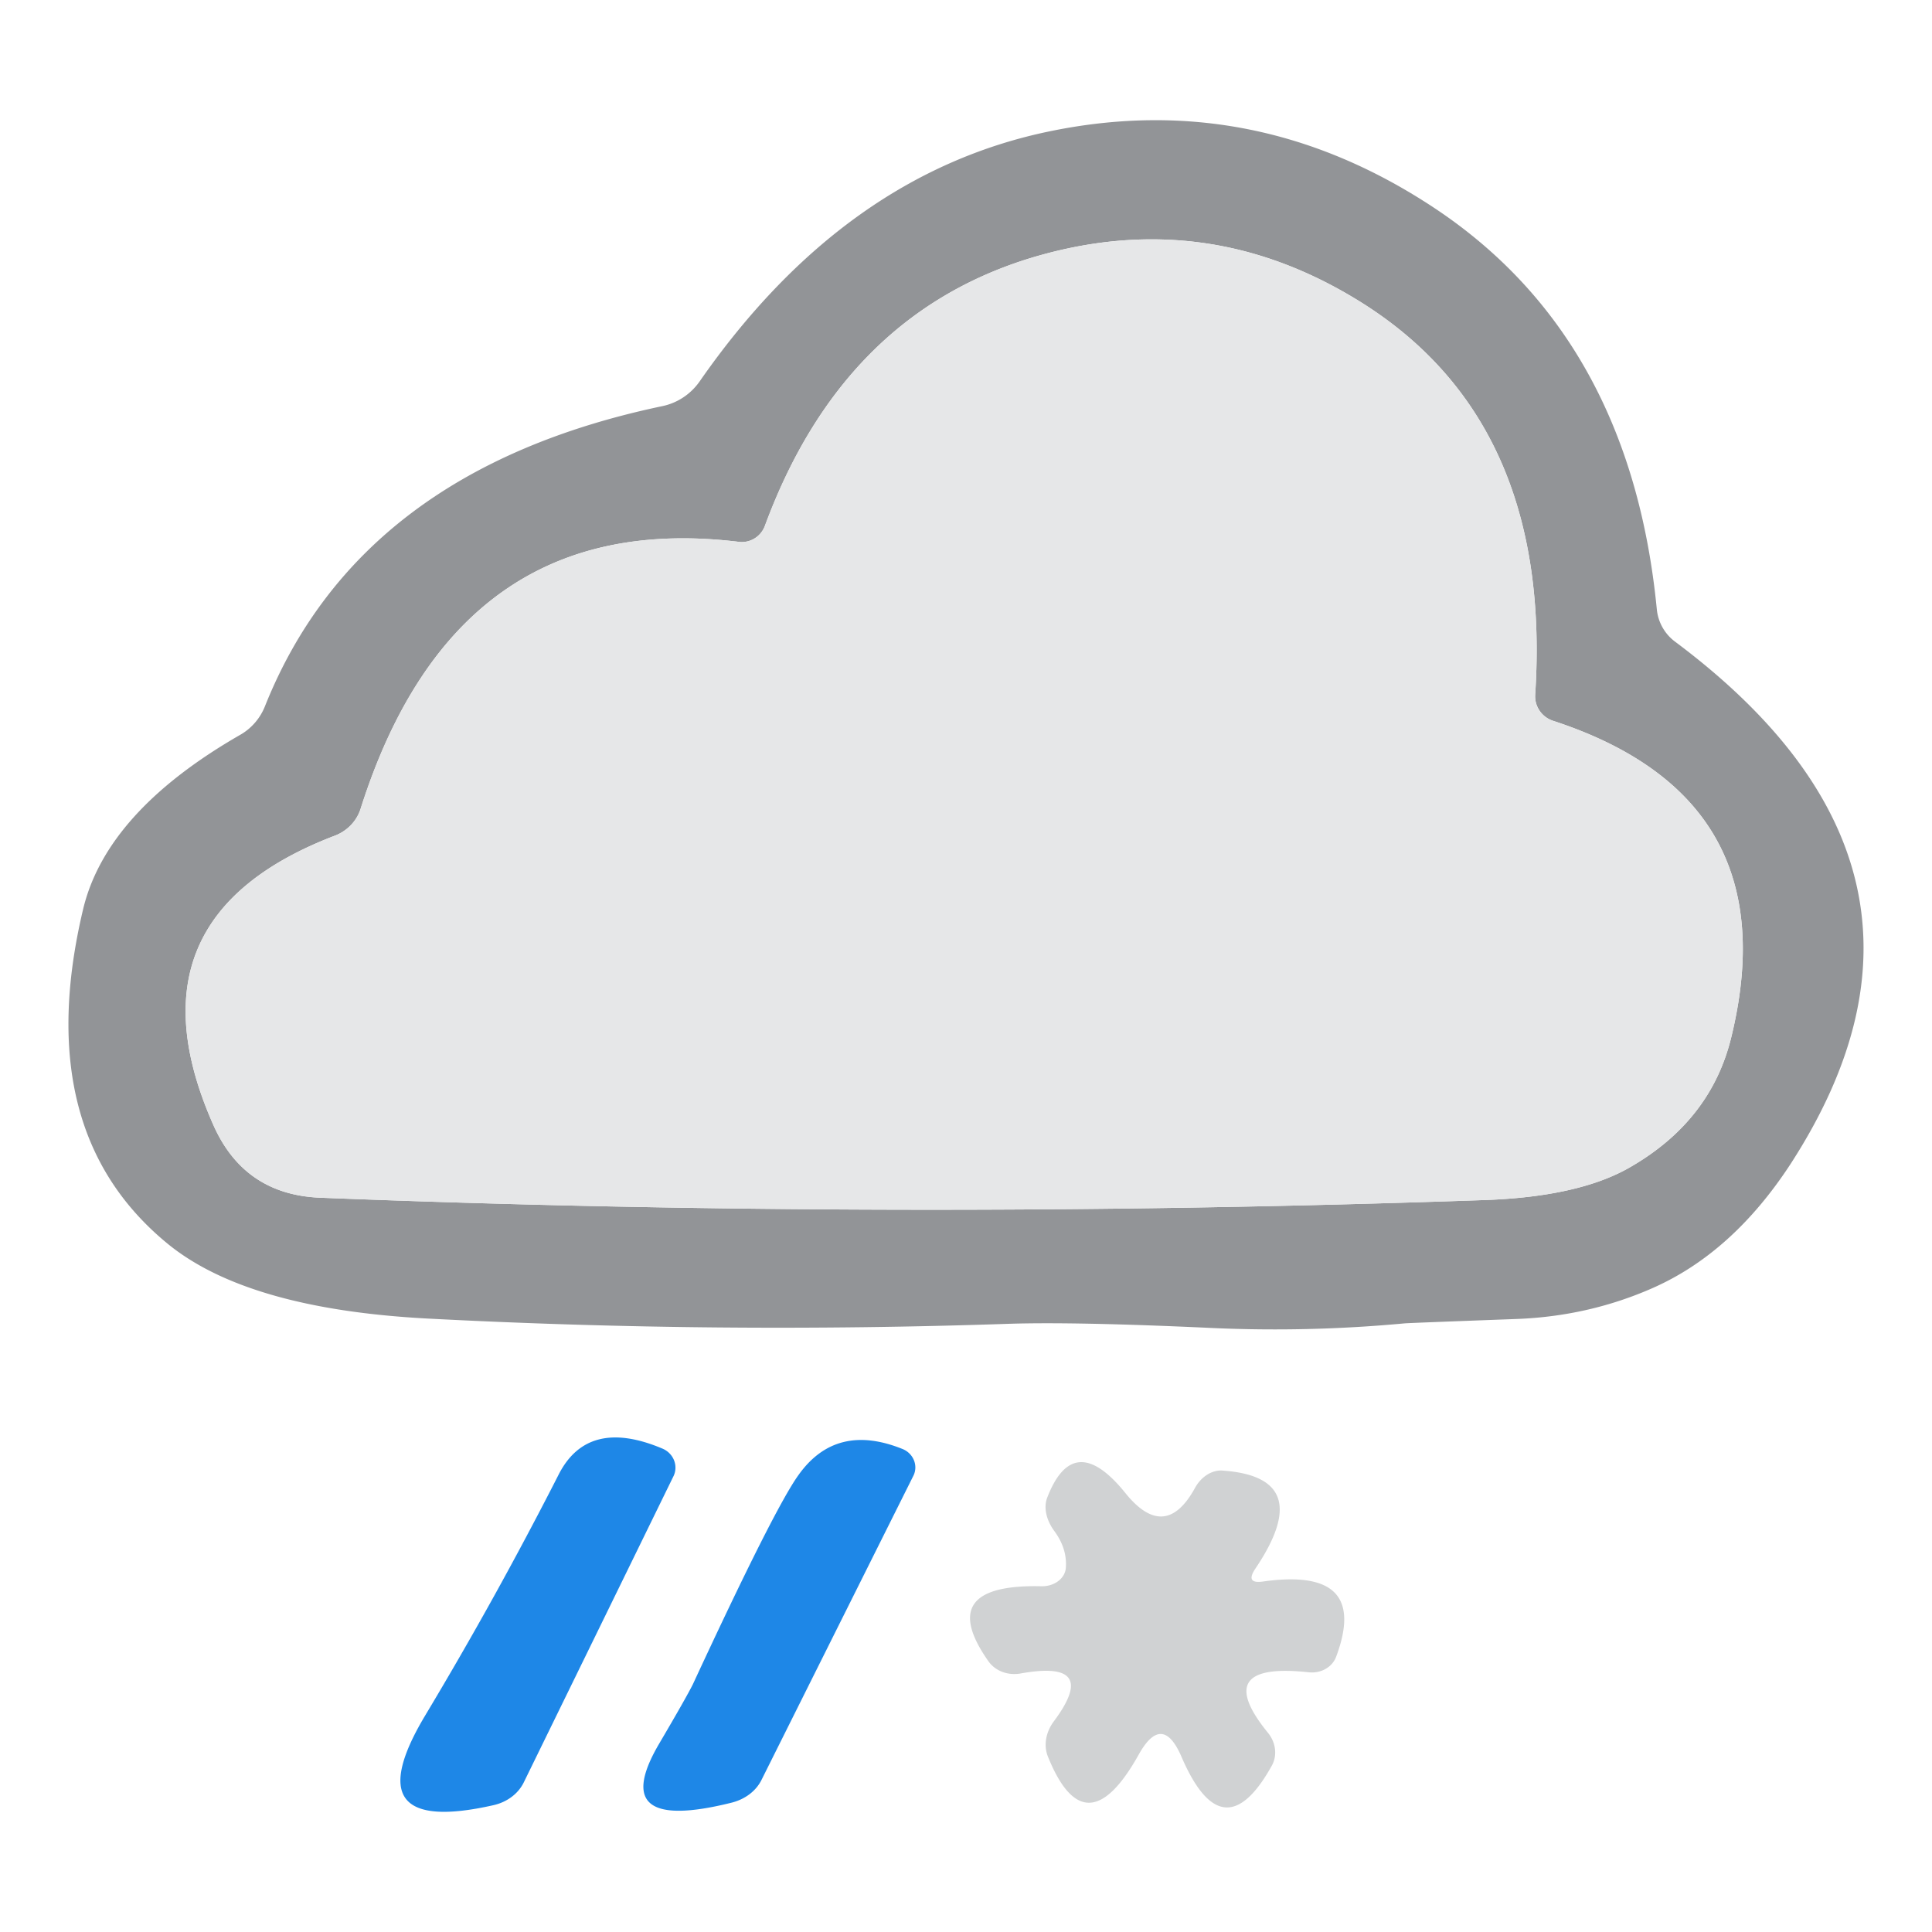<svg width="256" height="256" xmlns="http://www.w3.org/2000/svg" version="1.1">
 <title>317</title>

 <g>
  <title>Layer 1</title>
  <g id="svg_6">
   <path id="svg_1" d="m133.855,175.404q-38.654,1.326 -77.201,-0.689q-24.019,-1.273 -34.571,-10.021q-18.028,-14.899 -11.082,-44.168q3.075,-12.991 20.944,-23.224a7.635,7.529 85.7 0 0 3.181,-3.765q12.513,-31.283 52.598,-39.714a8.112,7.953 -77.8 0 0 4.984,-3.287q19.141,-27.519 46.395,-33.139q27.201,-5.62 51.061,10.233q25.875,17.232 29.375,53.129a6.098,6.045 -74.6 0 0 2.386,4.242q40.562,30.276 15.324,69.248q-7.688,11.771 -18.293,16.437q-8.431,3.712 -17.922,4.083q-14.316,0.53 -14.899,0.583q-13.097,1.22 -26.193,0.583q-17.391,-0.795 -26.087,-0.53zm69.566,-83.352q2.333,-36.055 -23.012,-51.962q-20.732,-12.991 -44.062,-5.832q-24.762,7.688 -34.995,35.419a3.287,3.234 -76.2 0 1 -3.446,2.121q-37.434,-4.56 -50.106,35.313a5.779,5.567 -2.7 0 1 -3.393,3.606q-28.367,10.817 -16.119,38.388q4.083,9.173 14.104,9.597q76.512,3.022 154.137,0.318q12.884,-0.424 19.724,-4.507q10.498,-6.151 13.15,-17.073q7.741,-31.708 -23.648,-41.941a3.446,3.393 11.2 0 1 -2.333,-3.446z" fill="#929497"/>
   <path id="svg_2" d="m205.754,95.499q31.389,10.233 23.648,41.941q-2.651,10.923 -13.15,17.073q-6.84,4.083 -19.724,4.507q-77.625,2.704 -154.137,-0.318q-10.021,-0.424 -14.104,-9.597q-12.248,-27.572 16.119,-38.388a5.779,5.567 -2.7 0 0 3.393,-3.606q12.672,-39.873 50.106,-35.313a3.287,3.234 -76.2 0 0 3.446,-2.121q10.233,-27.731 34.995,-35.419q23.33,-7.158 44.062,5.832q25.345,15.907 23.012,51.962a3.446,3.393 11.2 0 0 2.333,3.446z" fill="#e6e7e8"/>
   <path id="svg_3" d="m73.993,195.447q3.871,-7.688 13.786,-3.499a2.757,2.651 23.9 0 1 1.485,3.606l-19.883,40.668a6.151,5.408 4.6 0 1 -3.977,2.969q-18.717,4.242 -9.067,-11.877q9.385,-15.642 17.657,-31.867z" fill-opacity="0.996" fill="#1e87e7"/>
   <path id="svg_4" d="m105.806,195.447q4.984,-6.999 13.786,-3.446a2.651,2.545 24.1 0 1 1.432,3.553l-20.149,40.35a6.363,5.408 3.7 0 1 -3.977,2.969q-16.596,4.136 -9.544,-7.847q3.553,-6.045 4.454,-7.847q10.817,-23.33 13.998,-27.731z" fill-opacity="0.996" fill="#1e87e7"/>
   <path id="svg_5" d="m167.419,209.551q14.051,-1.962 9.65,9.915a3.553,3.234 12.2 0 1 -3.659,2.121q-13.097,-1.432 -5.408,8.006a4.083,3.712 40.5 0 1 0.53,4.348q-6.469,11.665 -11.983,-1.167q-2.545,-5.886 -5.673,-0.265q-7.052,12.619 -12.036,0.212a5.143,4.401 -40.4 0 1 0.742,-4.56q6.257,-8.325 -4.348,-6.416a4.454,4.03 -21.4 0 1 -4.242,-1.591q-7.264,-10.286 6.946,-9.968a3.234,2.651 3.1 0 0 3.287,-2.386q0.212,-2.545 -1.485,-4.878a5.355,3.818 41.6 0 1 -1.007,-4.401q3.499,-9.173 10.339,-0.742q5.302,6.628 9.279,-0.636a4.348,3.499 -70.5 0 1 3.712,-2.28q12.46,0.901 4.242,13.044q-1.326,2.015 1.113,1.644z" fill="#d0d2d3"/>
  </g>
 </g>
</svg>